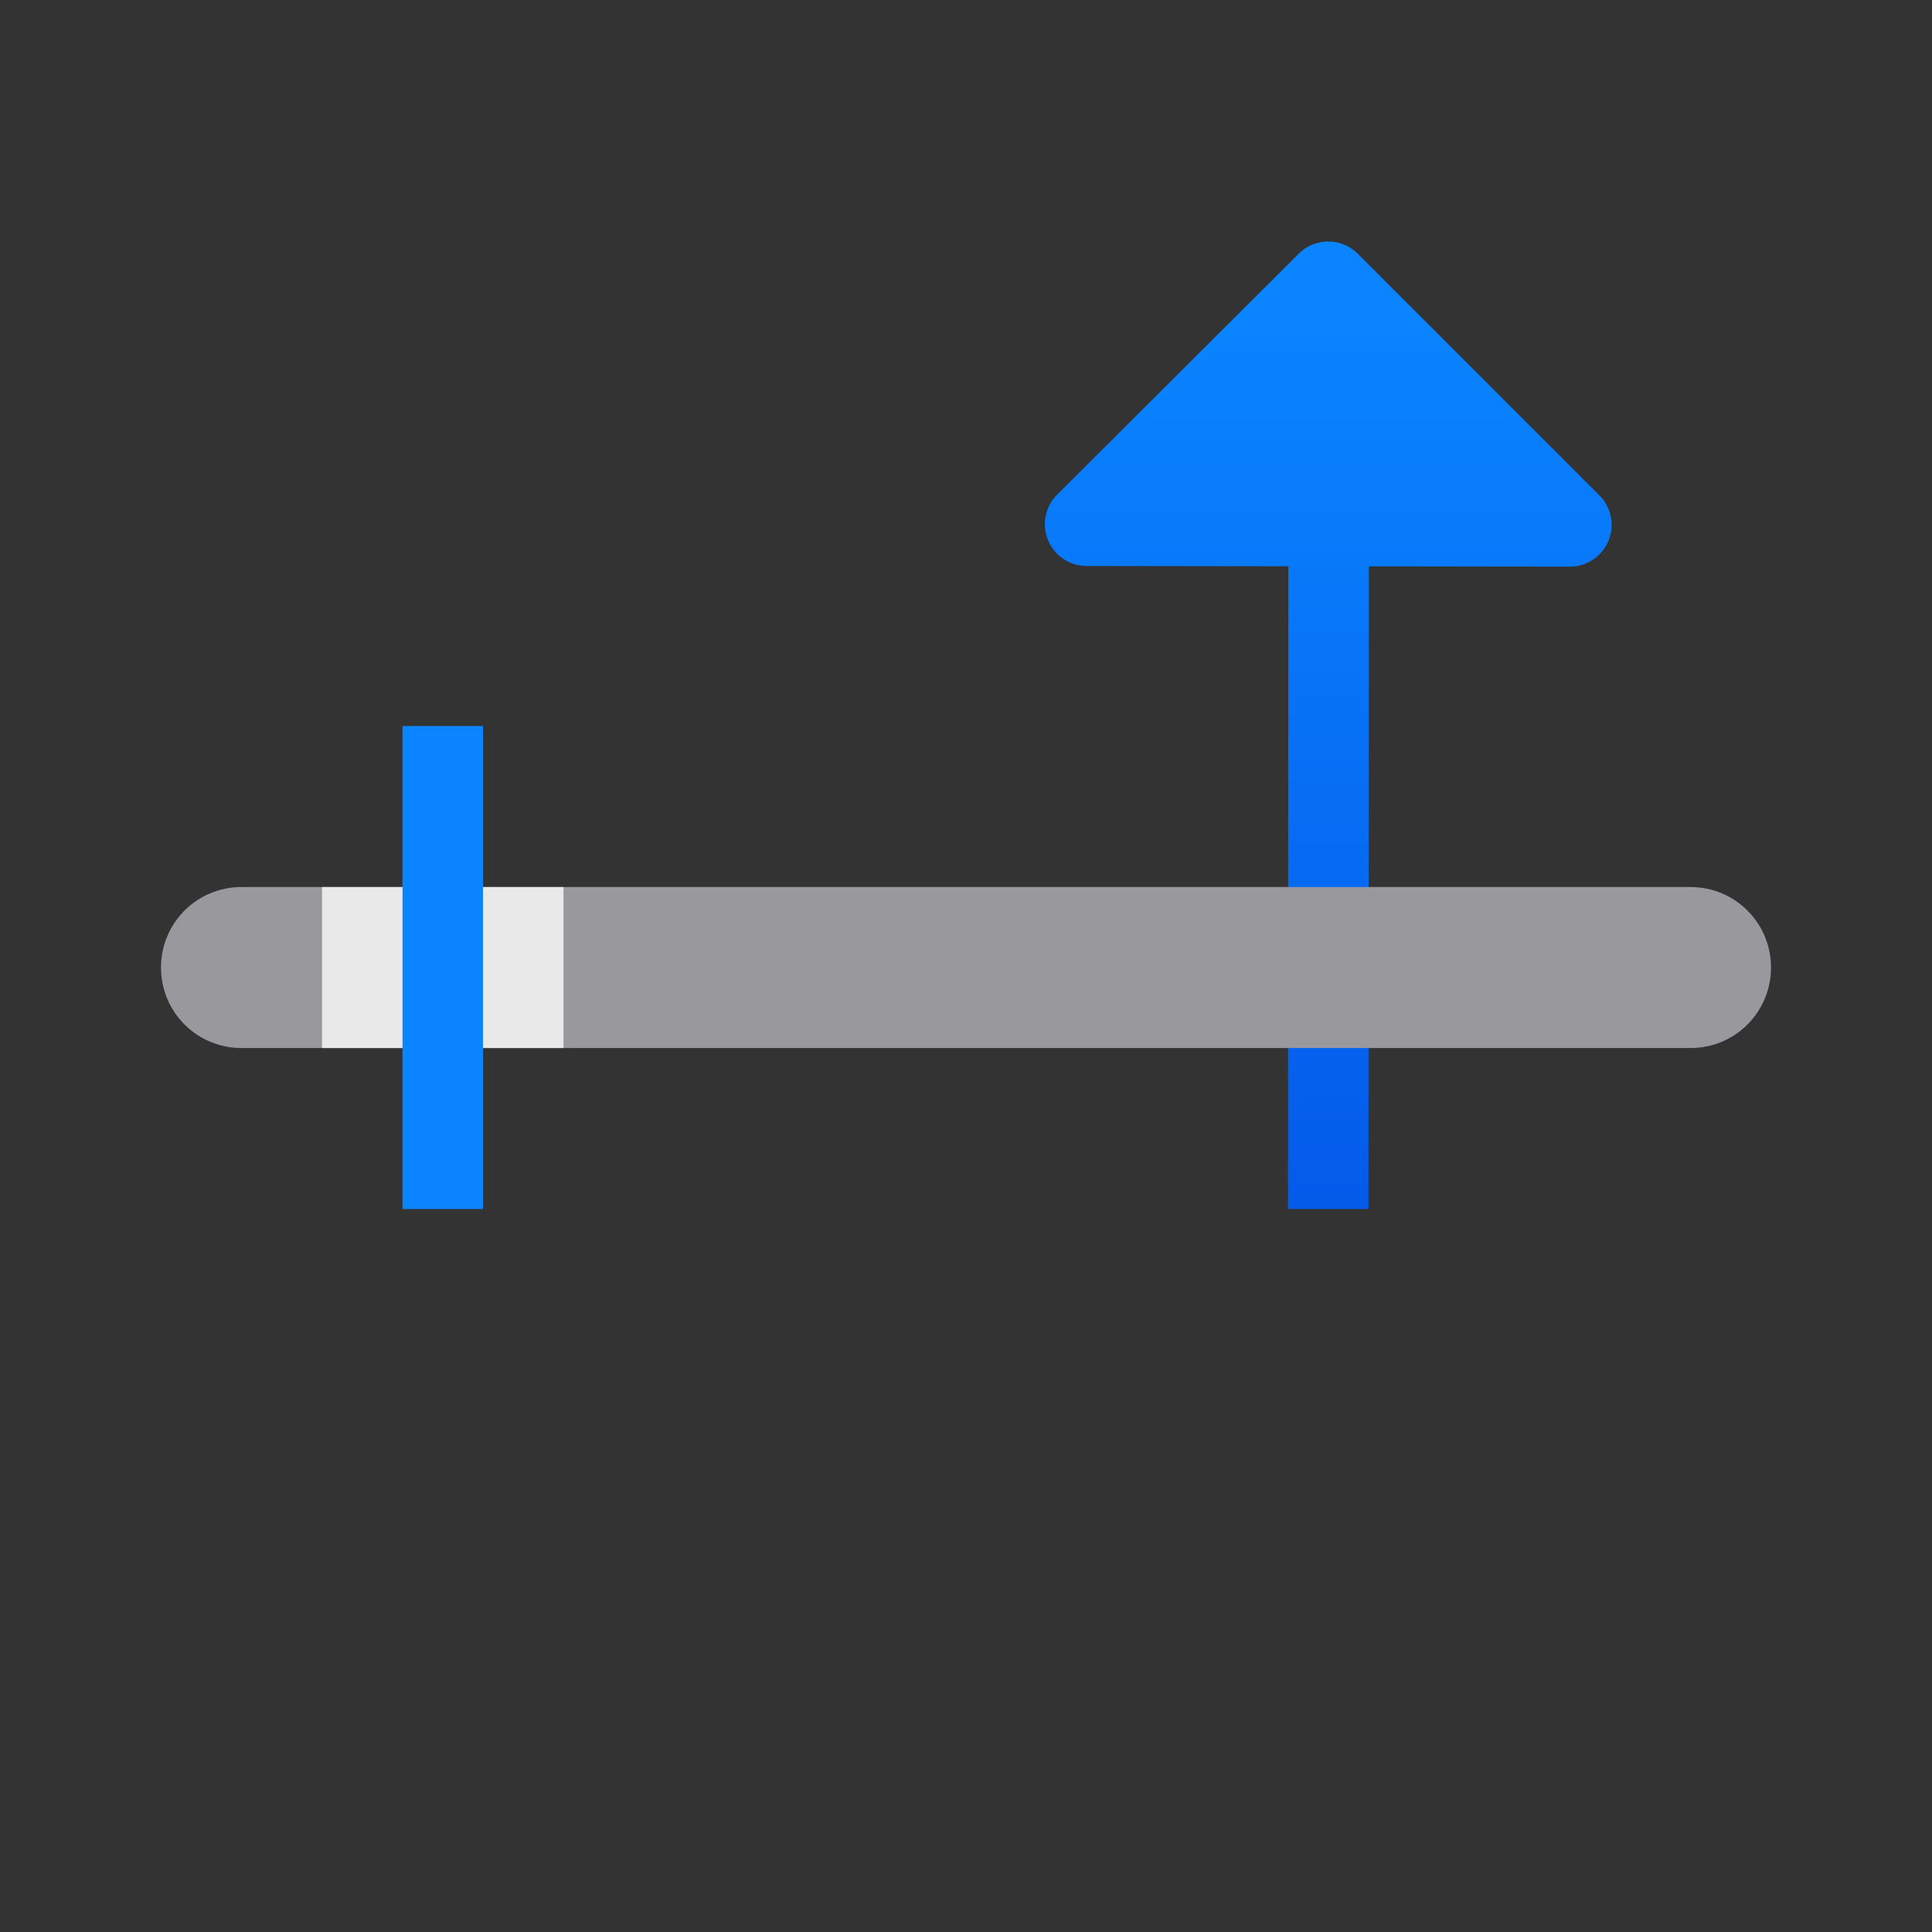 <svg viewBox="0 0 24 24" xmlns="http://www.w3.org/2000/svg" xmlns:xlink="http://www.w3.org/1999/xlink"><rect x="0" y="0" width="24" height="24" fill="#333333" stroke="none"/><linearGradient id="a" gradientTransform="translate(19 -1)" gradientUnits="userSpaceOnUse" x1="7.639" x2="8.023" y1="12.712" y2="3.287"><stop offset="0" stop-color="#0040dd"/><stop offset="1" stop-color="#0a84ff"/></linearGradient><linearGradient id="b" gradientUnits="userSpaceOnUse" x1="-3.019" x2="-21.019" xlink:href="#a" y1="13" y2="13"/><linearGradient id="c" gradientUnits="userSpaceOnUse" x1="13" x2="13" xlink:href="#a" y1="3.019" y2="21.019"/><g transform="matrix(-1 0 0 -1 24 24.019)"><path d="m6.994 20.008h1l.006-11.008h-1z" fill="url(#c)" fill-rule="evenodd"/><path d="m7 9h1a5 5 0 0 1 5-5 5 5 0 0 1 5 5h1a6 6 0 0 0 -6-6 6 6 0 0 0 -6 6z" fill="url(#c)"/><path d="m3 11c-.554 0-1 .446-1 1s.446 1 1 1h14 3 1c.554 0 1-.446 1-1s-.446-1-1-1h-1-3z" fill="#98989d"/><path d="m17 11h3v2h-3z" fill="#fff" fill-opacity=".784"/><path d="m4.5 16.98a.519.519 0 0 0 -.367.887l3 3a.519.519 0 0 0 .734 0l3-2.992a.519.519 0 0 0 -.367-.887z" fill="url(#c)"/><path d="m-15 18h6v1h-6z" fill="url(#b)" transform="rotate(-90)"/></g></svg>